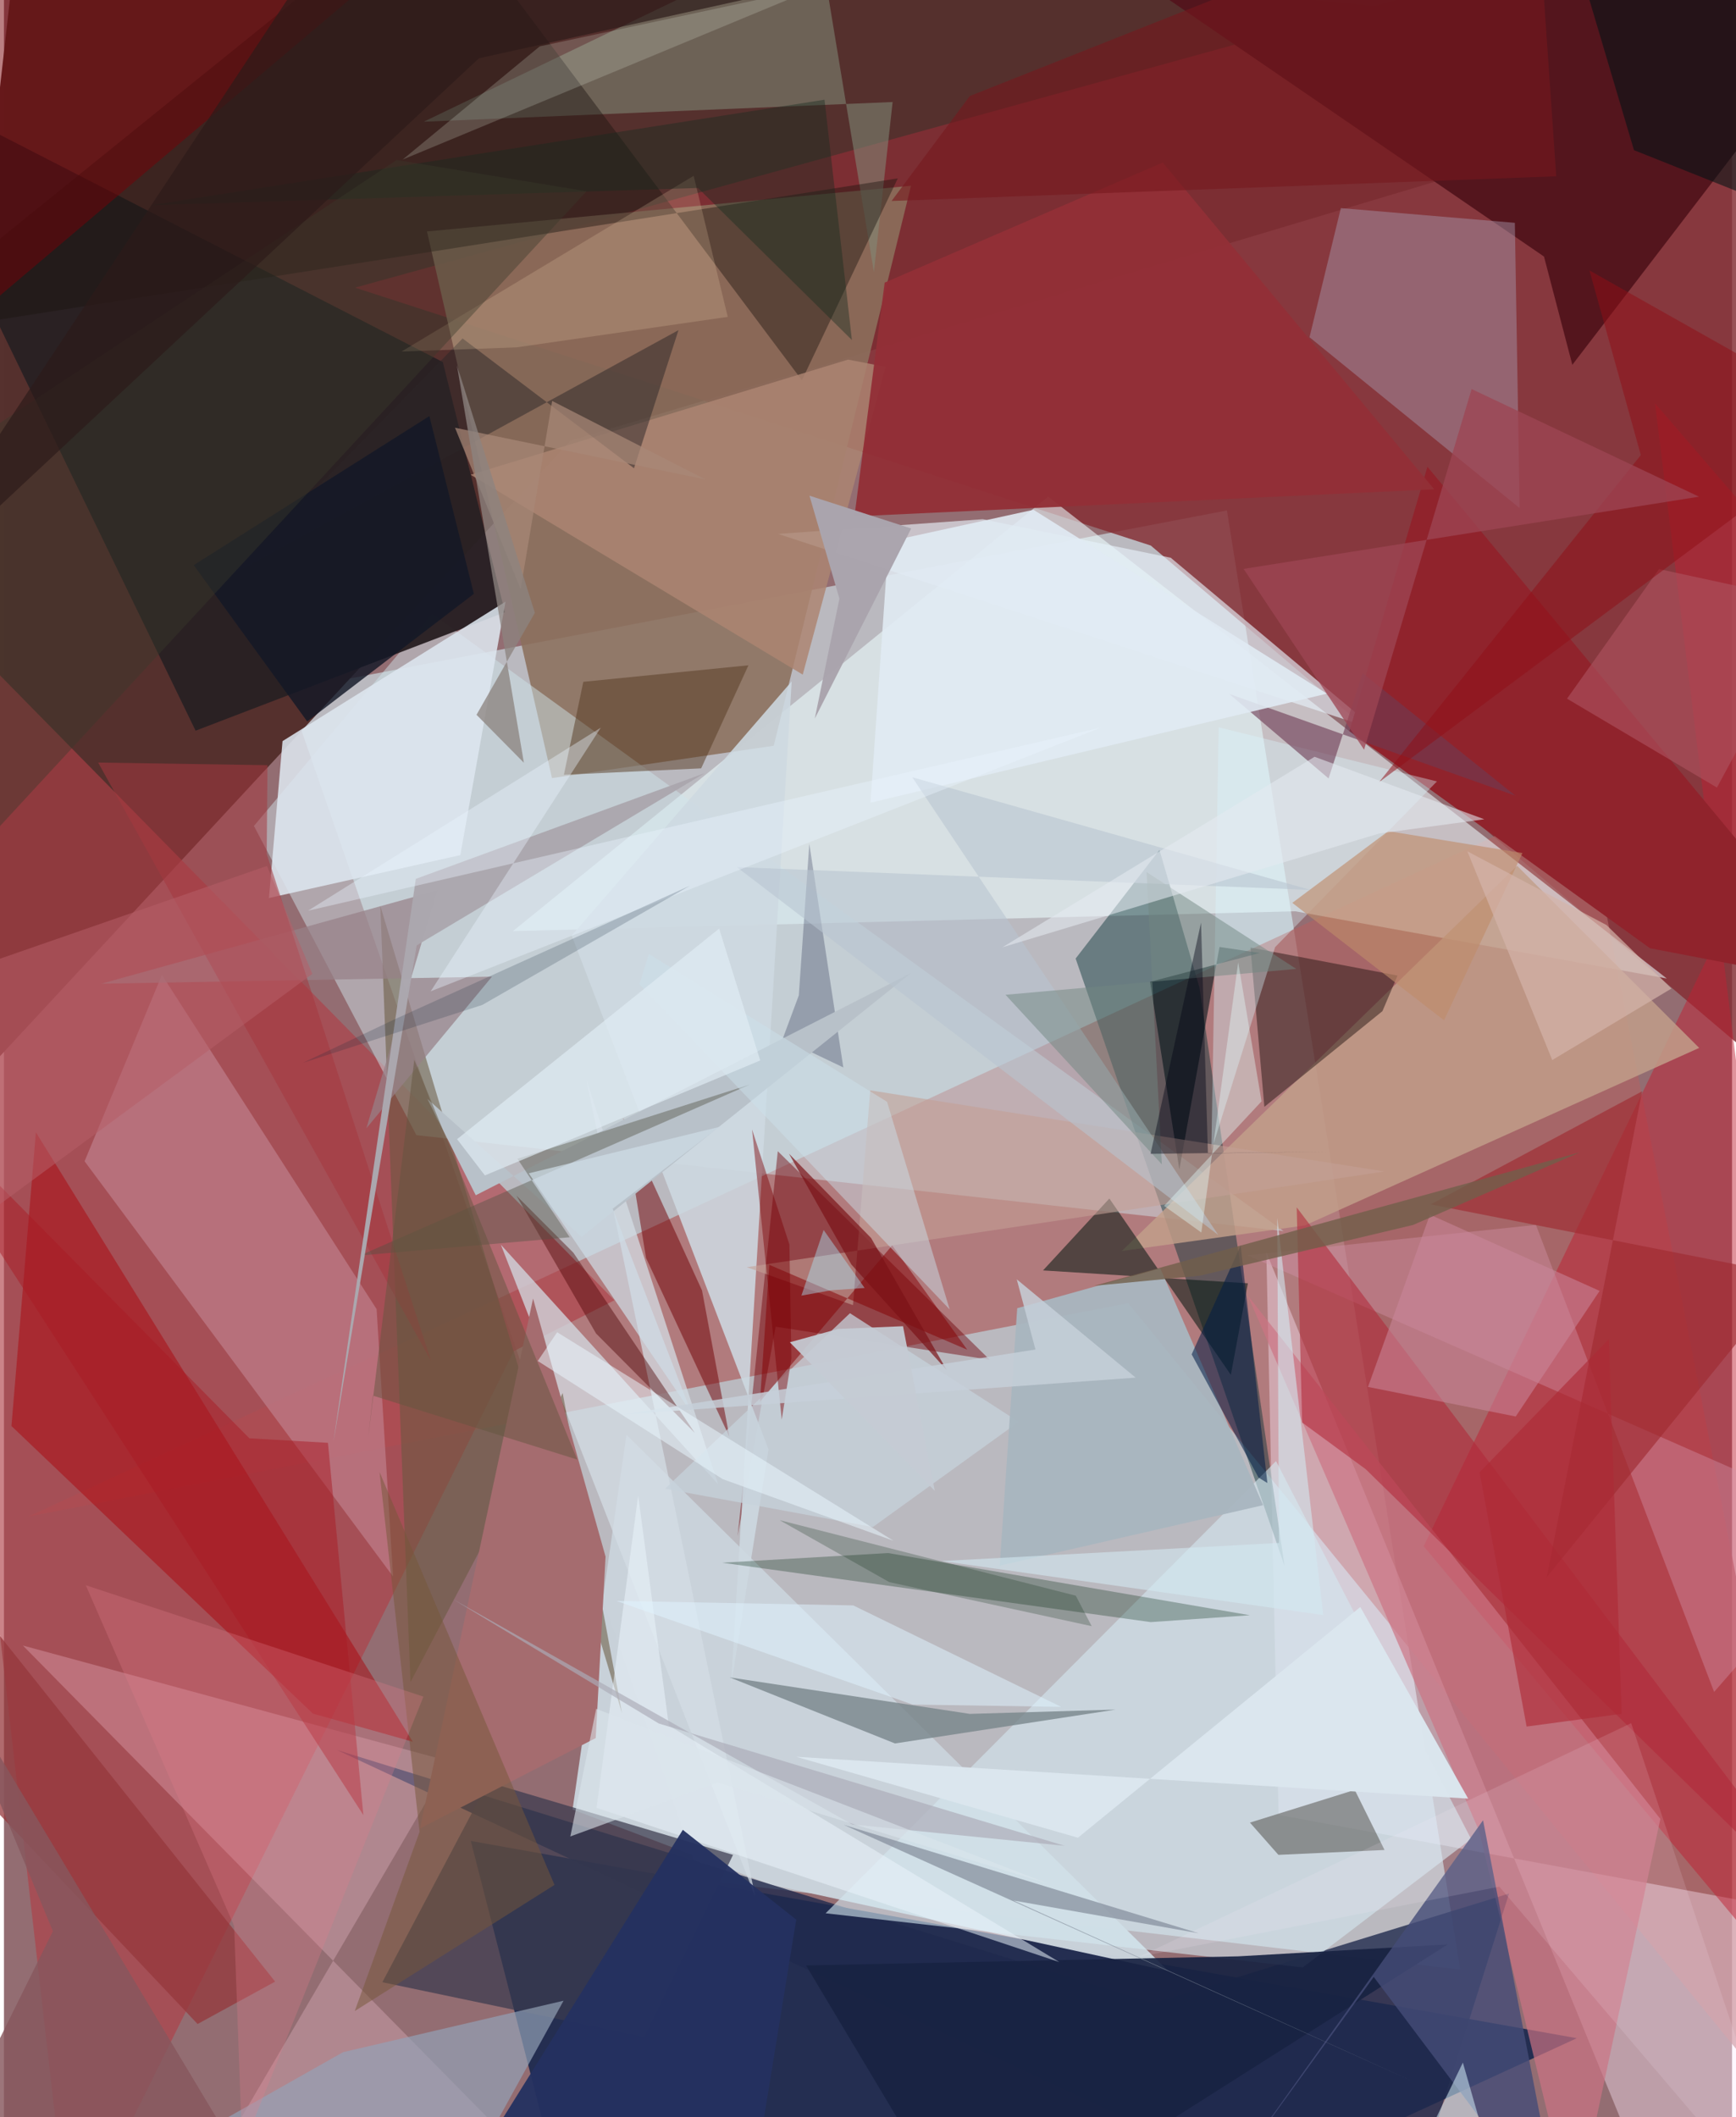 <svg xmlns="http://www.w3.org/2000/svg" width="228" height="278" viewBox="0 0 836 1024"><path fill="#936d72" d="M0 0h836v1024H0z"/><path fill="#d9f6fc" fill-opacity=".557" d="M337.022 909.451L137.203 333.933l454.431-87.04L704.48 952.62z"/><path fill="#55302d" fill-opacity=".992" d="M898 26.274L274.047 213.116-62 575.66 9.823-62z"/><path fill="#12244b" fill-opacity=".855" d="M543.064 1086l-269.55-9.693-47.67-185.897 535.082 95.394z"/><path fill="#842e34" fill-opacity=".831" d="M554.801 263.863L898 555.128V-62L169.86 139.128z"/><path fill="#ae6465" fill-opacity=".725" d="M11.754 733.536l752.238-348.989 132.719 678.486-352.86-432.715z"/><path fill="#eefdff" fill-opacity=".565" d="M624.645 440.743l179.795 32.53-299.263-233.072-258.955 210.144z"/><path fill="#ae4047" fill-opacity=".647" d="M246.612 653.512L31.862 1086-62 265.545 295.316 628.9z"/><path fill="#8b705d" fill-opacity=".875" d="M438.803 89.832l-66.401 270.862L265.13 376.32l-60.482-264.371z"/><path fill="#cad3dc" fill-opacity=".973" d="M371.063 911.556l-95.99-36.35 26.08-181.227L563.22 953.28z"/><path fill="#d0e4eb" fill-opacity=".482" d="M619.049 595.434L207.122 296.832l-86.184 102.649 78.587 149.549z"/><path fill="#fef" fill-opacity=".384" d="M898 929.804l-281.383-52.017-5.905-272.078L807.062 1086z"/><path fill="#292124" fill-opacity=".965" d="M-62 34.382l274.313 140.736 30.052 121-149.658 57.287z"/><path fill="#003031" fill-opacity=".435" d="M559.015 411.075l19.331 66.563 41.162 279.726-101.064-293.749z"/><path fill="#bf1f33" fill-opacity=".486" d="M686.818 747.853L898 1000.353l-99.262-805.25L898 310.105z"/><path fill="#202a4d" fill-opacity=".796" d="M556.102 968.83l172.043-53.012L674.361 1086 160.984 846.37z"/><path fill="#53151d" fill-opacity=".973" d="M898-5.255L528.308-24.318 745.021 124.08l13.718 52.372z"/><path fill="#d4e7f0" fill-opacity=".604" d="M628.3 951.588l-230.806-26.202L615.39 706.672l94.39 182.805z"/><path fill="#c29f8a" fill-opacity=".824" d="M629.387 592.692l190.717-85.856-88.087-88.076-191.226 186.318z"/><path fill="#ac0008" fill-opacity=".467" d="M149.453 828.8L3.627 689.712l11.818-142.07 182.36 294.791z"/><path fill="#e7f2fa" fill-opacity=".635" d="M663.681 352.9l-99.211-83.137-90.947-18.632-98.995 7.116z"/><path fill="#be7b88" fill-opacity=".737" d="M76.412 471.484L180.283 633.19l7.963 129.324-149.24-200.85z"/><path fill="#a696aa" fill-opacity=".471" d="M733.254 245.746l-101.667-82.645 15.161-62.452 84.18 7.121z"/><path fill="#828b79" fill-opacity=".549" d="M393.67-32.84l27.18 164.435 9.064-82.252-226.827 9.519z"/><path fill="#6e0108" fill-opacity=".447" d="M373.323 641.68l-18.406 101.417 19.441-186.293 102.53 100.87z"/><path fill="#fecadd" fill-opacity=".278" d="M9.159 795.885l206.539 56.067L78.641 1086l178.192-38.537z"/><path fill="#1b1410" fill-opacity=".424" d="M386.022 183.926l46.39-97.659L-62 163.978 207.839-53.987z"/><path fill="#cdd9e1" fill-opacity=".875" d="M381.095 329.556l-29.327 485.4L369.88 701.04l-95.214-248.546z"/><path fill="#d4dde5" fill-opacity=".741" d="M345.46 717.813L240.406 602.04l123.063 315.366-81.68-395.005z"/><path fill="#dde6ef" fill-opacity=".867" d="M220.78 413.588l21.862-122.59-107.875 67.453-6.572 75.886z"/><path fill="#68593f" fill-opacity=".557" d="M182.062 438.06l14.586 375.551 73.647-139.836L299 828.652z"/><path fill="#2b1816" fill-opacity=".506" d="M666.874 489.05l-57.128 46.296-6.73-77.046 71.163 13.534z"/><path fill="#3b3a4e" fill-opacity=".722" d="M183.053 958.73l126.73 26.557 42.923-88.152-118.46-35.162z"/><path fill="#cc7484" fill-opacity=".686" d="M801.311 879.736l-41.727 195.375-46.017-189.683-111.782-258.73z"/><path fill="#710005" fill-opacity=".502" d="M310.618 608.434l40.338 86.51-13.258-70.814-38.095-83.298z"/><path fill="#90232c" d="M898 478.147l-101.696-19.514-145.41-104.98L688.64 225.76z"/><path fill="#01270e" fill-opacity=".286" d="M427.699 751.148l175.053 30.086-47.986 3.325-207.355-28.726z"/><path fill="#00150d" fill-opacity=".537" d="M534.77 579.682l58.76 85.28 8.248-44.273-99.108-6.229z"/><path fill="#ac8572" fill-opacity=".835" d="M225.807 229.618l182.536-55.692 18.144 3.49-40.06 148.883z"/><path fill="#d292aa" fill-opacity=".404" d="M898 737.391L601.612 607.157l139.496-14.735 86.216 225.902z"/><path fill="#b12838" fill-opacity=".565" d="M658.777 710.6L898 944.77 625.394 583.965l2.636 104.064z"/><path fill="#182342" fill-opacity=".925" d="M698.496 940.436l-101.345 5.778-209.13 4.41L468.964 1086z"/><path fill="#77858b" fill-opacity=".788" d="M431.057 843.25l-79.99-31.964 116.17 17.661 70.577-2.083z"/><path fill="#444139" fill-opacity=".475" d="M653.477 865.722l14.41 29.045-51.34 2.363-13.766-15.6z"/><path fill="#563a22" fill-opacity=".502" d="M360.162 321.78l-22.867 49.847-66.407 3.104 9.388-44.966z"/><path fill="#c6d2dc" fill-opacity=".741" d="M420.335 738.57l-100.52-18.538 89.461-84.881 81.62 52.54z"/><path fill="#454c78" fill-opacity=".804" d="M662.659 956.165l-77.782 107.337L715.55 880.388l37.796 196.298z"/><path fill="#001419" fill-opacity=".584" d="M607.558 460.914l-19.515-2.893-19.422 107.596-14.167-90.744z"/><path fill="#d9f7ff" fill-opacity=".369" d="M693.233 377.946l-78.298 80.175-30.83 98.413 3.543-204.753z"/><path fill="#770006" fill-opacity=".502" d="M-45.24 179.641L-21.785-62h-23.133 285.036z"/><path fill="#922f37" fill-opacity=".957" d="M560.6 78.599l-134.544 58.1-14.605 113.057 280.484-13.092z"/><path fill="#a56c6f" d="M291.037 752.888l-4.755 87.754-85.035 43.717 54.72-256.296z"/><path fill="#93a3b7" fill-opacity=".678" d="M13.837 1077.453l150.228-84.887 106.66-24.895-60.649 109.983z"/><path fill="#be8c6a" fill-opacity=".624" d="M696.666 493.477L734.6 412.59l-64.918-10.602-46.416 34.696z"/><path fill="#978187" fill-opacity=".718" d="M47.013 475.798l162.566-45.12-34.245 115.016 60.758-73.319z"/><path fill="#050c34" fill-opacity=".243" d="M406.055 516.283l-16.451-108.176-5.077 73.32-7.754 20.867z"/><path fill="#4c0002" fill-opacity=".427" d="M334.202 693.031l-47.777-48.08-38.5-66.656 27.556 27.614z"/><path fill="#9f2b31" fill-opacity=".643" d="M690.188 582.509l174.61 34.34-118.436 145.954L792.5 527.825z"/><path fill="#6e3b53" fill-opacity=".604" d="M731.172 384.842l-73.887-59.255-16.471 50.922-48.024-40.866z"/><path fill="#c49f96" fill-opacity=".584" d="M667.897 566.604l-308.509 46.297 51.346 18.354 8.338-103.892z"/><path fill="#2d2628" fill-opacity=".502" d="M304.791 226.49l-82.923-62.795L110.598 277.7l215.713-118.013z"/><path fill="#a8b6bf" fill-opacity=".957" d="M481.724 757.254l127.422-29.25-49.755-114.56-69.205 19.296z"/><path fill="#b8c1c9" d="M228.243 578.108l210.67-107.545-159.49 127.658-74.615-66.759z"/><path fill="#011215" fill-opacity=".557" d="M749.67-58.49l38.887 131.113 51.847 20.685L898-27.81z"/><path fill="#95373c" fill-opacity=".745" d="M131.194 958.43l-182.62-229.31 46.47 145.47 98.63 104.35z"/><path fill="#e2ebdf" fill-opacity=".204" d="M362.662.3l30.832-6.382-200.602 83.25 66.295-54.734z"/><path fill="#850105" fill-opacity=".522" d="M365.732 677.943l63.964-75.59 36.318 50.468-95.772-41.072z"/><path fill="#a53840" fill-opacity=".541" d="M127.112 412.953l.37-42.86-81.916-1.272 161.08 289.484z"/><path fill="#f7d9b1" fill-opacity=".2" d="M333.666 85.036l-141.312 84.986 55.649-2.015 102.141-14.748z"/><path fill="#131826" fill-opacity=".816" d="M146.713 348.95l80.621-61.742-21.524-85.959-113.99 72.088z"/><path fill="#515244" fill-opacity=".42" d="M273.701 598.422l-25.291-37.946 112.449-35.941-188.613 82.703z"/><path fill="#ad515d" fill-opacity=".643" d="M756.166 337.92l72.524 43.002 48.148-89.178-76.158-16.5z"/><path fill="#75191d" fill-opacity=".596" d="M429.4 97.212l37.85-50.772L740.794-62l10.152 147.268z"/><path fill="#e1ebf4" fill-opacity=".894" d="M427.957 261.907l70.095-15.346 141.95 88.934-220.81 52.754z"/><path fill="#021d44" fill-opacity=".545" d="M598.29 602.385l-23.712 52.682 32.35 59.583 4.277 2.64z"/><path fill="#77563a" fill-opacity=".51" d="M266.336 911.66l-84.64-199.693L201.07 885.96l-31.377 86.727z"/><path fill="#eaf4fb" fill-opacity=".529" d="M321.644 834.562l188.91 114.429-223.862-74.606 20.12-151.037z"/><path fill="#aba7ae" fill-opacity=".992" d="M159.334 697.75l39.927-272.676 139.71-51.122-139.296 83.3z"/><path fill="#8f0e17" fill-opacity=".51" d="M898 204.657l-232.83 173.7L791.868 220.1l-24.84-89.287z"/><path fill="#243160" fill-opacity=".949" d="M328.414 885.034l-100.08 160.313L357.64 1086l25.646-157.53z"/><path fill="#b9c5d0" fill-opacity=".576" d="M354.54 419.382l232.928 177.964-148.053-221.404 192.627 54.482z"/><path fill="#a91a24" fill-opacity=".486" d="M-62 512.758l235.873 365.136-17.14-180.053-38.013-2.184z"/><path fill="#e17e8b" fill-opacity=".29" d="M202.933 820.604l-87.647 218.872-3.924-107.936-71.768-164.814z"/><path fill="#dce7ef" fill-opacity=".973" d="M519.565 888.841l136.608-111.588 52.164 92.678-325.061-20.24z"/><path fill="#142b1f" fill-opacity=".404" d="M410.21 164.462L396.964 48.226 71.45 99.209l264.325-8.292z"/><path fill="#cedde6" fill-opacity=".702" d="M253.89 567.484l78.585 115.708-37.978-98.594 51.566-39.558z"/><path fill="#ca889c" fill-opacity=".549" d="M771.938 624.358l-82.08-36.886-29.973 83.33 71.457 14.322z"/><path fill="#cbe0eb" fill-opacity=".467" d="M307.428 476.007l150.09 157.348-30.29-100.437-115.21-71.497z"/><path fill="#eaf6ff" fill-opacity=".384" d="M206.443 479.454l82.279-127.497-141.615 88.518 383.552-88.562z"/><path fill="#d5f1fa" fill-opacity=".537" d="M403.555 1086h259.55l42.674-88.4 25.324 88.4z"/><path fill="#9d4553" fill-opacity=".757" d="M820.013 240.232L710.005 188.16l-52.023 174.449-58.278-87.457z"/><path fill="#d4e9f1" fill-opacity=".592" d="M616.825 746.26l-.857-157.262 22.251 192.148-184.503-26.125z"/><path fill="#3a3a2b" fill-opacity=".408" d="M189.97 77.386L-21.334 217.413-62 464.567 281.823 92.504z"/><path fill="#e1ecf4" fill-opacity=".667" d="M365.863 512.908l-133.202 55.59-13.448-17.52L345.988 449.13z"/><path fill="#708881" fill-opacity=".49" d="M560.157 563.17l-75.65-82.032 140.681-12.502-72.429-46.84z"/><path fill="#e4eaf1" fill-opacity=".565" d="M665.264 403.138l-182.234 55.03 150.994-92.133 82.119 30.217z"/><path fill="#63563e" fill-opacity=".486" d="M277.322 705.935l-98.831-30.92-2.398 21.291 22.416-183.779z"/><path fill="#e3fdfb" fill-opacity=".4" d="M561.235 583.235l18.023 12.889 17.83-130.683 11.302 67.24z"/><path fill="#7a0105" fill-opacity=".451" d="M379.97 601.9l.976 55.098-4.675 29.634-14.363-140.35z"/><path fill="#0f3117" fill-opacity=".243" d="M428.294 765.215l97.92 21.305-7.687-14.736-143.31-36.539z"/><path fill="#fff0ff" fill-opacity=".125" d="M549.08 946.456l174.367-33.94L871.392 1086l-84.191-252.566z"/><path fill="#a88877" fill-opacity=".714" d="M218.203 206.884l31.757 78.01 15.246-90.968 74.213 37.998z"/><path fill="#d4b4a9" fill-opacity=".702" d="M775.24 447.4l31.427 30.723-57.645 34.587-41.073-100.975z"/><path fill="#aceafd" fill-opacity=".416" d="M400.286 624.05l-14.518 2.594 10.765-31.74 19.839 28.05z"/><path fill="#7b1216" fill-opacity=".686" d="M419.504 598.789l36.635 63.952-46.202-51.16-30.162-53.575z"/><path fill="#858f9d" fill-opacity=".722" d="M406.215 882.59l274.808 123.857-192.59-87.225 89.521 15.816z"/><path fill="#aaa4ad" fill-opacity=".992" d="M392.253 347.565l11.913-58.014-14.48-49.8 49.203 15.87z"/><path fill="#86575d" fill-opacity=".82" d="M-31.86 799.743l55.536 134.308-72.388 146.3 166.742-30.679z"/><path fill="#b65e67" fill-opacity=".545" d="M-52.345 481.217L-62 626.688 149.193 471.03l-21.946-52.202z"/><path fill="#000415" fill-opacity=".416" d="M582.442 557.85l58.398-.84-86.136 1.06 24.41-111.86z"/><path fill="#2c1b1a" fill-opacity=".686" d="M-62 300.703L229.785 28.192 589.282-51.33l-441.85 35.508z"/><path fill="#715f4a" fill-opacity=".796" d="M762.38 557.348l-80.69 35.12-103.24 24.554-51.009 4.871z"/><path fill="#dff4fe" fill-opacity=".514" d="M439.624 824.441L296.237 774.3l114.621 2.18 100.589 49.065z"/><path fill="#13283b" fill-opacity=".196" d="M331.809 428.408l-100.363 57.627-86.817 28.008 44.47-21.089z"/><path fill="#ababb8" fill-opacity=".671" d="M217.215 773.473L410.344 882.42l102.81 10.34L316.8 833.605z"/><path fill="#8c8480" fill-opacity=".769" d="M251.523 368.912l-22.917-23.193 28.226-49.32-37.7-119.75z"/><path fill="#dce5ed" fill-opacity=".584" d="M505.083 911.018l-159.848-48.876-71.23 26.08 12.495-61.727z"/><path fill="#c6d0d9" fill-opacity=".831" d="M489.967 618.765l57.515 47.548-248.35 17.885 199.884-31.489z"/><path fill="#c5cbd4" fill-opacity=".929" d="M403.498 642.762l-23.306 6.449 70.1 71.847-15.353-79.62z"/><path fill="#eaf8ff" fill-opacity=".514" d="M430.316 745.212l-82.62-29.814-89.458-57.14 9.378-13.906z"/><path fill="#ae2a35" fill-opacity=".612" d="M782.607 828.902l-6.259-181.151-62.477 64.34 22.744 122.98z"/></svg>